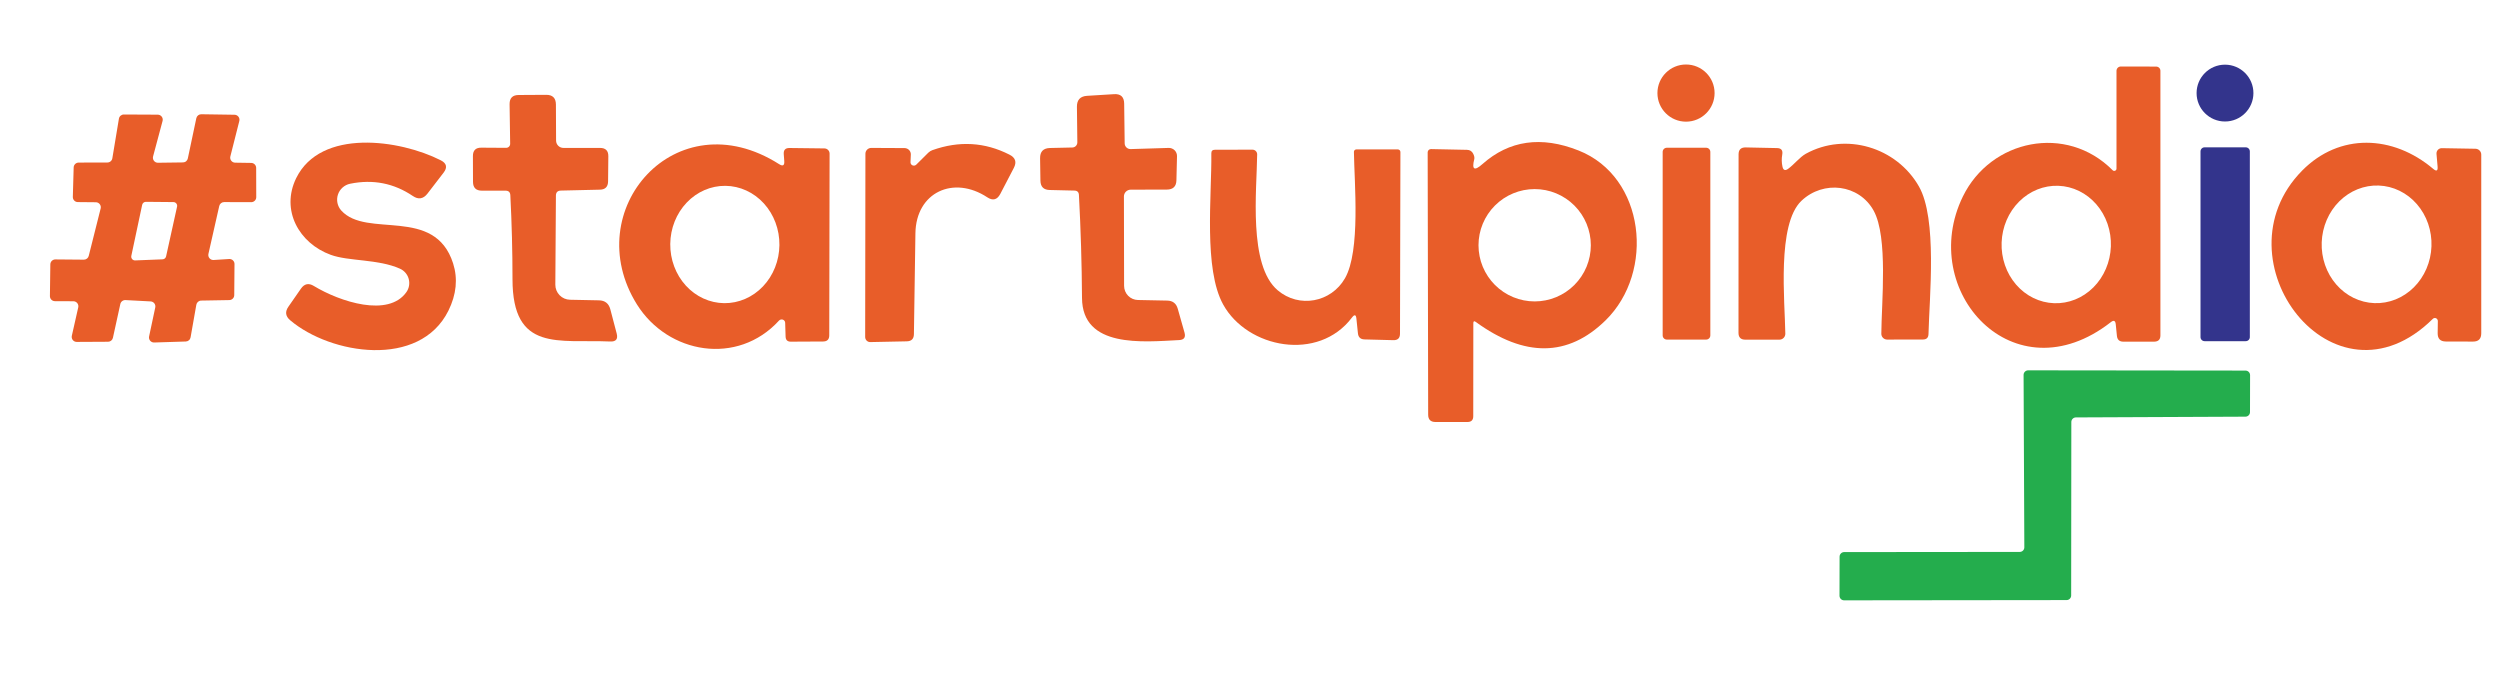 <svg width="300" height="82" viewBox="0 0 300 82" fill="none" xmlns="http://www.w3.org/2000/svg">
<path d="M202.321 14.6C204.215 14.6 205.751 13.065 205.751 11.17C205.751 9.276 204.215 7.74 202.321 7.74C200.426 7.74 198.891 9.276 198.891 11.17C198.891 13.065 200.426 14.6 202.321 14.6Z" fill="#E85D29"/>
<path d="M253.299 38.66C241.629 47.75 230.019 34.89 235.549 23.57C238.899 16.73 247.959 14.83 253.519 20.43C253.557 20.467 253.605 20.493 253.657 20.503C253.709 20.513 253.763 20.508 253.812 20.488C253.861 20.467 253.903 20.433 253.933 20.389C253.963 20.345 253.979 20.293 253.979 20.24V8.5C253.979 8.362 254.034 8.23 254.131 8.132C254.229 8.035 254.361 7.98 254.499 7.98L258.739 7.99C258.874 7.99 259.004 8.043 259.1 8.136C259.195 8.23 259.249 8.357 259.249 8.49V40.25C259.249 40.743 258.999 40.993 258.499 41H254.799C254.332 41 254.076 40.767 254.029 40.3L253.889 38.91C253.842 38.47 253.646 38.387 253.299 38.66ZM246.491 36.385C248.229 36.449 249.924 35.768 251.202 34.492C252.48 33.216 253.236 31.449 253.305 29.58C253.339 28.655 253.203 27.733 252.905 26.866C252.606 25.999 252.152 25.205 251.567 24.528C250.983 23.852 250.279 23.306 249.496 22.923C248.714 22.54 247.868 22.326 247.007 22.295C245.269 22.231 243.574 22.912 242.296 24.188C241.018 25.464 240.262 27.231 240.194 29.1C240.16 30.025 240.296 30.947 240.594 31.814C240.892 32.681 241.346 33.475 241.931 34.152C242.516 34.828 243.219 35.374 244.002 35.757C244.784 36.14 245.63 36.354 246.491 36.385Z" fill="#E85D29"/>
<path d="M267 14.58C268.883 14.58 270.41 13.053 270.41 11.17C270.41 9.286 268.883 7.76 267 7.76C265.117 7.76 263.59 9.286 263.59 11.17C263.59 13.053 265.117 14.58 267 14.58Z" fill="#33348C"/>
<path d="M60.67 22.88H57.83C57.123 22.88 56.767 22.53 56.76 21.83L56.75 18.74C56.743 18.053 57.08 17.713 57.76 17.72L60.74 17.74C60.867 17.74 60.989 17.689 61.08 17.599C61.169 17.509 61.22 17.387 61.22 17.26L61.15 12.51C61.143 11.77 61.507 11.4 62.24 11.4L65.54 11.38C66.313 11.373 66.703 11.76 66.71 12.54L66.73 16.87C66.73 16.986 66.753 17.102 66.798 17.209C66.843 17.317 66.909 17.414 66.991 17.496C67.074 17.578 67.172 17.642 67.28 17.686C67.388 17.73 67.504 17.751 67.62 17.75H72C72.673 17.75 73.007 18.083 73 18.75L72.97 21.76C72.963 22.413 72.637 22.747 71.99 22.76L67.29 22.87C66.91 22.883 66.717 23.08 66.71 23.46L66.64 34.16C66.637 34.634 66.822 35.09 67.153 35.429C67.484 35.768 67.936 35.962 68.41 35.97L71.87 36.04C72.597 36.053 73.053 36.413 73.24 37.12L74 40.01C74.18 40.69 73.92 41.013 73.22 40.98C67.05 40.71 61.5 42.3 61.5 33.5C61.5 30.14 61.413 26.78 61.24 23.42C61.22 23.06 61.03 22.88 60.67 22.88Z" fill="#E85D29"/>
<path d="M128.931 22.87L125.971 22.8C125.238 22.787 124.864 22.413 124.851 21.68L124.811 19C124.798 18.193 125.194 17.78 126.001 17.76L128.681 17.7C128.761 17.699 128.84 17.681 128.914 17.649C128.987 17.617 129.054 17.57 129.109 17.511C129.165 17.453 129.209 17.384 129.238 17.308C129.268 17.232 129.282 17.151 129.281 17.07L129.231 12.81C129.224 11.99 129.628 11.553 130.441 11.5L133.681 11.3C134.481 11.246 134.888 11.623 134.901 12.43L134.961 17.21C134.962 17.301 134.982 17.392 135.019 17.476C135.056 17.559 135.109 17.635 135.176 17.698C135.243 17.762 135.322 17.811 135.409 17.844C135.496 17.877 135.588 17.893 135.681 17.89L140.241 17.75C140.372 17.746 140.504 17.768 140.626 17.817C140.749 17.865 140.86 17.938 140.954 18.03C141.047 18.123 141.121 18.233 141.17 18.355C141.22 18.477 141.244 18.608 141.241 18.74L141.171 21.62C141.158 22.373 140.771 22.75 140.011 22.75L135.681 22.76C135.465 22.762 135.259 22.849 135.108 23.001C134.956 23.152 134.871 23.357 134.871 23.57L134.891 34.3C134.891 34.746 135.065 35.173 135.375 35.492C135.686 35.809 136.108 35.992 136.551 36L140.061 36.07C140.728 36.083 141.151 36.41 141.331 37.05L142.141 39.91C142.301 40.483 142.084 40.783 141.491 40.81C137.151 41.03 129.871 41.8 129.841 35.75C129.814 31.623 129.691 27.503 129.471 23.39C129.451 23.05 129.271 22.877 128.931 22.87Z" fill="#E85D29"/>
<path d="M18.08 36.17L15.06 36.01C14.918 36.002 14.777 36.045 14.664 36.131C14.55 36.217 14.471 36.341 14.44 36.48L13.55 40.54C13.521 40.672 13.448 40.791 13.342 40.876C13.237 40.962 13.106 41.009 12.97 41.01L9.2 41.03C9.11 41.029 9.021 41.008 8.94 40.969C8.858 40.929 8.787 40.871 8.732 40.8C8.676 40.729 8.637 40.646 8.618 40.558C8.598 40.469 8.599 40.378 8.62 40.29L9.39 36.88C9.41 36.793 9.409 36.702 9.389 36.615C9.369 36.528 9.33 36.447 9.274 36.377C9.219 36.307 9.148 36.25 9.068 36.211C8.988 36.172 8.9 36.151 8.81 36.15L6.59 36.14C6.511 36.14 6.432 36.124 6.358 36.093C6.285 36.063 6.218 36.017 6.162 35.961C6.107 35.904 6.063 35.837 6.033 35.763C6.004 35.689 5.989 35.61 5.99 35.53L6.04 31.73C6.04 31.65 6.056 31.572 6.087 31.498C6.118 31.425 6.163 31.358 6.22 31.302C6.276 31.246 6.344 31.202 6.418 31.173C6.492 31.143 6.571 31.129 6.65 31.13L10.07 31.16C10.204 31.159 10.335 31.113 10.44 31.03C10.545 30.947 10.619 30.831 10.65 30.7L12.08 25.01C12.101 24.923 12.102 24.832 12.084 24.745C12.065 24.657 12.027 24.575 11.972 24.504C11.918 24.433 11.848 24.375 11.768 24.334C11.688 24.294 11.6 24.272 11.51 24.27L9.33 24.25C9.252 24.249 9.174 24.232 9.101 24.201C9.029 24.169 8.964 24.124 8.909 24.067C8.854 24.011 8.811 23.944 8.782 23.87C8.753 23.797 8.739 23.719 8.74 23.64L8.84 20.09C8.846 19.934 8.911 19.787 9.023 19.679C9.135 19.57 9.285 19.51 9.44 19.51L12.89 19.5C13.032 19.5 13.169 19.449 13.277 19.358C13.385 19.266 13.457 19.14 13.48 19L14.27 14.24C14.294 14.1 14.366 13.974 14.474 13.882C14.582 13.791 14.719 13.74 14.86 13.74L18.93 13.76C19.022 13.76 19.112 13.781 19.194 13.822C19.276 13.862 19.348 13.921 19.404 13.993C19.46 14.065 19.499 14.149 19.517 14.239C19.535 14.329 19.533 14.421 19.51 14.51L18.37 18.77C18.346 18.859 18.342 18.953 18.36 19.044C18.377 19.135 18.415 19.22 18.472 19.294C18.528 19.368 18.6 19.427 18.683 19.468C18.766 19.509 18.858 19.53 18.95 19.53L21.96 19.49C22.097 19.488 22.23 19.44 22.335 19.352C22.441 19.265 22.513 19.144 22.54 19.01L23.56 14.18C23.59 14.046 23.665 13.926 23.772 13.841C23.88 13.755 24.013 13.709 24.15 13.71L28.14 13.77C28.231 13.771 28.32 13.791 28.401 13.831C28.482 13.871 28.553 13.929 28.609 14C28.665 14.071 28.704 14.154 28.723 14.242C28.742 14.331 28.741 14.422 28.72 14.51L27.64 18.78C27.619 18.868 27.618 18.959 27.637 19.048C27.657 19.136 27.696 19.219 27.752 19.29C27.807 19.361 27.878 19.419 27.96 19.459C28.041 19.498 28.13 19.52 28.22 19.52L30.15 19.55C30.308 19.553 30.458 19.617 30.568 19.729C30.678 19.841 30.74 19.993 30.74 20.15L30.75 23.66C30.75 23.819 30.687 23.972 30.575 24.084C30.462 24.197 30.309 24.26 30.15 24.26L26.9 24.25C26.763 24.249 26.63 24.295 26.522 24.381C26.415 24.466 26.34 24.586 26.31 24.72L25.01 30.47C24.99 30.561 24.991 30.655 25.013 30.745C25.036 30.835 25.078 30.919 25.139 30.989C25.199 31.06 25.274 31.116 25.36 31.152C25.445 31.189 25.538 31.205 25.63 31.2L27.51 31.08C27.592 31.076 27.673 31.088 27.749 31.117C27.825 31.145 27.895 31.189 27.954 31.245C28.013 31.301 28.06 31.368 28.092 31.443C28.124 31.518 28.14 31.599 28.14 31.68L28.11 35.42C28.108 35.574 28.046 35.721 27.938 35.831C27.83 35.941 27.684 36.005 27.53 36.01L24.14 36.07C24 36.073 23.866 36.124 23.76 36.215C23.654 36.307 23.584 36.432 23.56 36.57L22.87 40.48C22.847 40.616 22.778 40.74 22.674 40.831C22.57 40.922 22.438 40.975 22.3 40.98L18.5 41.1C18.41 41.103 18.319 41.086 18.236 41.049C18.153 41.013 18.079 40.958 18.02 40.888C17.962 40.819 17.919 40.737 17.897 40.649C17.874 40.561 17.872 40.469 17.89 40.38L18.63 36.9C18.649 36.815 18.65 36.727 18.631 36.642C18.613 36.557 18.576 36.477 18.524 36.408C18.472 36.338 18.405 36.281 18.328 36.24C18.252 36.199 18.167 36.175 18.08 36.17ZM21.25 24.79C21.264 24.725 21.262 24.657 21.246 24.593C21.23 24.528 21.2 24.467 21.158 24.416C21.116 24.364 21.063 24.322 21.003 24.294C20.943 24.265 20.877 24.25 20.81 24.25L17.51 24.22C17.405 24.218 17.302 24.253 17.22 24.319C17.138 24.384 17.081 24.477 17.06 24.58L15.76 30.7C15.745 30.768 15.745 30.838 15.761 30.905C15.778 30.973 15.809 31.036 15.854 31.089C15.898 31.142 15.955 31.185 16.018 31.213C16.082 31.241 16.151 31.253 16.22 31.25L19.5 31.12C19.601 31.118 19.698 31.082 19.776 31.019C19.854 30.956 19.908 30.868 19.93 30.77L21.25 24.79Z" fill="#E85D29"/>
<path d="M47.991 32.24C45.371 31.07 41.851 31.37 39.691 30.58C35.891 29.2 33.661 25.23 35.541 21.38C38.481 15.38 47.991 16.74 52.901 19.24C53.601 19.6 53.711 20.093 53.231 20.72L51.291 23.24C50.791 23.88 50.208 23.973 49.541 23.52C47.261 21.98 44.751 21.49 42.011 22.05C41.675 22.119 41.364 22.276 41.108 22.504C40.851 22.732 40.66 23.023 40.553 23.349C40.445 23.674 40.425 24.022 40.495 24.358C40.565 24.693 40.722 25.005 40.951 25.26C44.021 28.66 52.151 24.68 54.371 31.6C54.958 33.44 54.771 35.333 53.811 37.28C50.351 44.25 39.681 42.55 34.821 38.43C34.254 37.95 34.184 37.407 34.611 36.8L36.111 34.64C36.524 34.047 37.038 33.937 37.651 34.31C40.821 36.23 46.621 38.11 48.771 35.05C48.931 34.822 49.038 34.561 49.085 34.286C49.132 34.011 49.118 33.73 49.043 33.461C48.969 33.193 48.836 32.944 48.654 32.733C48.472 32.522 48.245 32.353 47.991 32.24Z" fill="#E85D29"/>
<path d="M176.8 38.78L176.79 49.95C176.79 50.41 176.557 50.64 176.09 50.64H172.26C171.674 50.64 171.38 50.347 171.38 49.76L171.32 18.28C171.32 18.228 171.331 18.177 171.351 18.128C171.371 18.081 171.401 18.037 171.438 18.001C171.475 17.964 171.52 17.936 171.568 17.917C171.616 17.898 171.668 17.889 171.72 17.89L176.04 17.98C176.387 17.987 176.637 18.147 176.79 18.46C176.917 18.72 176.957 18.937 176.91 19.11C176.597 20.357 176.92 20.553 177.88 19.7C181.107 16.833 184.957 16.287 189.43 18.06C197.42 21.22 198.63 32.61 192.66 38.45C188.16 42.85 182.97 42.91 177.09 38.63C176.897 38.49 176.8 38.54 176.8 38.78ZM190.9 29.43C190.9 27.642 190.19 25.928 188.926 24.664C187.662 23.4 185.948 22.69 184.16 22.69C182.373 22.69 180.658 23.4 179.394 24.664C178.13 25.928 177.42 27.642 177.42 29.43C177.42 30.315 177.595 31.192 177.933 32.009C178.272 32.827 178.769 33.57 179.394 34.196C180.02 34.822 180.763 35.318 181.581 35.657C182.399 35.996 183.275 36.17 184.16 36.17C185.045 36.17 185.922 35.996 186.74 35.657C187.557 35.318 188.3 34.822 188.926 34.196C189.552 33.57 190.049 32.827 190.387 32.009C190.726 31.192 190.9 30.315 190.9 29.43Z" fill="#E85D29"/>
<path d="M292.51 19.98L292.38 18.47C292.372 18.381 292.382 18.292 292.411 18.208C292.439 18.124 292.485 18.047 292.545 17.981C292.606 17.916 292.679 17.864 292.761 17.83C292.843 17.795 292.931 17.778 293.02 17.78L297.05 17.85C297.237 17.852 297.415 17.927 297.546 18.058C297.677 18.189 297.75 18.366 297.75 18.55V40C297.75 40.667 297.417 40.997 296.75 40.99L293.49 40.98C292.837 40.973 292.514 40.643 292.52 39.99L292.54 38.52C292.539 38.449 292.518 38.38 292.479 38.321C292.44 38.263 292.385 38.216 292.321 38.188C292.257 38.161 292.187 38.153 292.119 38.166C292.051 38.178 291.989 38.211 291.94 38.26C280.02 50.05 265.73 31.16 276.25 20.48C280.74 15.92 287.15 16.18 291.98 20.26C292.38 20.6 292.557 20.507 292.51 19.98ZM284.931 36.375C285.796 36.407 286.659 36.256 287.471 35.931C288.283 35.605 289.028 35.112 289.664 34.48C290.3 33.847 290.813 33.087 291.175 32.243C291.538 31.399 291.742 30.488 291.776 29.561C291.81 28.635 291.673 27.711 291.374 26.843C291.074 25.975 290.617 25.179 290.03 24.502C289.442 23.824 288.735 23.278 287.949 22.894C287.163 22.51 286.314 22.296 285.449 22.265C284.584 22.233 283.721 22.384 282.909 22.709C282.097 23.035 281.352 23.528 280.716 24.16C280.081 24.793 279.567 25.553 279.205 26.397C278.843 27.241 278.639 28.152 278.605 29.078C278.571 30.005 278.707 30.929 279.007 31.797C279.306 32.665 279.763 33.46 280.351 34.138C280.938 34.816 281.645 35.362 282.431 35.746C283.217 36.13 284.067 36.343 284.931 36.375Z" fill="#E85D29"/>
<path d="M94.221 38.74C94.219 38.656 94.193 38.575 94.144 38.507C94.096 38.439 94.027 38.387 93.948 38.358C93.868 38.329 93.781 38.324 93.698 38.344C93.615 38.364 93.539 38.408 93.481 38.47C88.501 43.92 80.161 42.49 76.431 36.53C69.381 25.23 81.101 11.82 93.481 19.69C93.947 19.99 94.157 19.863 94.111 19.31L94.051 18.51C94.011 18.003 94.241 17.753 94.741 17.76L98.931 17.81C99.096 17.813 99.254 17.879 99.37 17.995C99.486 18.111 99.551 18.267 99.551 18.43L99.511 40.24C99.511 40.733 99.261 40.98 98.761 40.98L94.891 41C94.491 41 94.284 40.797 94.271 40.39L94.221 38.74ZM86.907 36.38C88.644 36.398 90.318 35.673 91.56 34.366C92.802 33.059 93.511 31.276 93.53 29.409C93.55 27.542 92.879 25.744 91.664 24.411C90.45 23.078 88.791 22.319 87.054 22.3C85.317 22.282 83.644 23.006 82.402 24.314C81.159 25.621 80.451 27.404 80.431 29.271C80.412 31.138 81.083 32.936 82.297 34.269C83.512 35.602 85.17 36.361 86.907 36.38Z" fill="#E85D29"/>
<path d="M109.95 19.76L111.4 18.32C111.539 18.188 111.702 18.086 111.88 18.02C115.1 16.873 118.187 17.053 121.14 18.56C121.854 18.92 122.027 19.45 121.66 20.15L120.03 23.28C119.657 23.98 119.14 24.113 118.48 23.68C114.43 21.01 109.92 23.06 109.85 28C109.797 32.3 109.737 36.33 109.67 40.09C109.664 40.663 109.374 40.953 108.8 40.96L104.44 41.05C104.36 41.053 104.28 41.039 104.205 41.01C104.13 40.98 104.061 40.936 104.003 40.879C103.945 40.822 103.899 40.754 103.868 40.678C103.836 40.603 103.82 40.522 103.82 40.44L103.85 18.45C103.85 18.265 103.924 18.087 104.055 17.955C104.187 17.824 104.365 17.75 104.55 17.75L108.55 17.77C108.652 17.771 108.752 17.793 108.845 17.833C108.938 17.873 109.022 17.931 109.092 18.004C109.162 18.077 109.216 18.163 109.252 18.256C109.288 18.35 109.304 18.45 109.3 18.55L109.26 19.46C109.256 19.54 109.276 19.62 109.319 19.688C109.361 19.756 109.423 19.809 109.498 19.842C109.572 19.874 109.655 19.884 109.736 19.869C109.816 19.854 109.891 19.817 109.95 19.76Z" fill="#E85D29"/>
<path d="M214.559 20.27C215.309 19.73 215.949 18.87 216.699 18.45C221.479 15.82 227.589 17.67 230.269 22.37C232.489 26.25 231.529 35.6 231.419 40.09C231.406 40.523 231.186 40.74 230.759 40.74L226.459 40.75C226.274 40.75 226.095 40.676 225.964 40.545C225.833 40.414 225.759 40.236 225.759 40.05C225.779 36.33 226.589 28.46 224.839 25.28C223.089 22.11 218.819 21.59 216.169 24.1C213.209 26.92 214.189 36.19 214.239 40.04C214.24 40.134 214.223 40.227 214.188 40.315C214.153 40.402 214.101 40.481 214.035 40.548C213.969 40.615 213.89 40.669 213.803 40.705C213.716 40.741 213.623 40.76 213.529 40.76H209.439C208.892 40.76 208.619 40.487 208.619 39.94L208.629 18.52C208.629 17.96 208.912 17.683 209.479 17.69L213.239 17.77C213.752 17.777 213.962 18.037 213.869 18.55C213.782 19.043 213.792 19.53 213.899 20.01C213.992 20.423 214.212 20.51 214.559 20.27Z" fill="#E85D29"/>
<path d="M162.24 38.1C158.2 43.46 149.69 41.78 146.79 36.56C144.41 32.28 145.42 23.47 145.36 18.41C145.353 18.117 145.497 17.97 145.79 17.97L150.29 17.96C150.364 17.959 150.438 17.972 150.507 18C150.576 18.027 150.639 18.069 150.692 18.121C150.745 18.173 150.788 18.235 150.816 18.303C150.845 18.372 150.86 18.446 150.86 18.52C150.82 22.78 149.77 31.84 153.33 34.84C155.89 37.01 159.73 36.3 161.4 33.39C163.28 30.09 162.52 21.96 162.47 18.22C162.47 18.143 162.5 18.07 162.555 18.015C162.609 17.961 162.683 17.93 162.76 17.93H167.74C167.822 17.93 167.901 17.963 167.959 18.021C168.017 18.079 168.05 18.158 168.05 18.24L168 40.04C168 40.574 167.733 40.834 167.2 40.82L163.74 40.73C163.26 40.717 162.997 40.47 162.95 39.99L162.77 38.25C162.723 37.75 162.547 37.7 162.24 38.1Z" fill="#E85D29"/>
<path d="M204.74 17.73H200.02C199.743 17.73 199.52 17.954 199.52 18.23V40.25C199.52 40.526 199.743 40.75 200.02 40.75H204.74C205.016 40.75 205.24 40.526 205.24 40.25V18.23C205.24 17.954 205.016 17.73 204.74 17.73Z" fill="#E85D29"/>
<path d="M269.491 17.68H264.551C264.28 17.68 264.061 17.9 264.061 18.17V40.45C264.061 40.721 264.28 40.94 264.551 40.94H269.491C269.761 40.94 269.981 40.721 269.981 40.45V18.17C269.981 17.9 269.761 17.68 269.491 17.68Z" fill="#33348C"/>
<path d="M247.99 72.01L221.29 72.04C221.144 72.04 221.004 71.982 220.901 71.879C220.798 71.776 220.74 71.636 220.74 71.49L220.75 66.8C220.75 66.654 220.808 66.514 220.911 66.411C221.014 66.308 221.154 66.25 221.3 66.25L242.37 66.23C242.516 66.23 242.656 66.172 242.759 66.069C242.862 65.966 242.92 65.826 242.92 65.68L242.83 44.99C242.83 44.844 242.888 44.704 242.991 44.601C243.094 44.498 243.234 44.44 243.38 44.44L269.46 44.47C269.532 44.47 269.604 44.484 269.671 44.512C269.737 44.539 269.798 44.58 269.849 44.631C269.9 44.682 269.941 44.743 269.968 44.809C269.996 44.876 270.01 44.948 270.01 45.02L270 49.45C270 49.596 269.942 49.736 269.839 49.839C269.736 49.942 269.596 50 269.45 50L249.11 50.09C248.964 50.09 248.824 50.148 248.721 50.251C248.618 50.354 248.56 50.494 248.56 50.64L248.54 71.46C248.54 71.532 248.526 71.604 248.498 71.67C248.471 71.737 248.43 71.798 248.379 71.849C248.328 71.9 248.267 71.94 248.201 71.968C248.134 71.996 248.062 72.01 247.99 72.01Z" fill="#24AD4D"/>
</svg>
